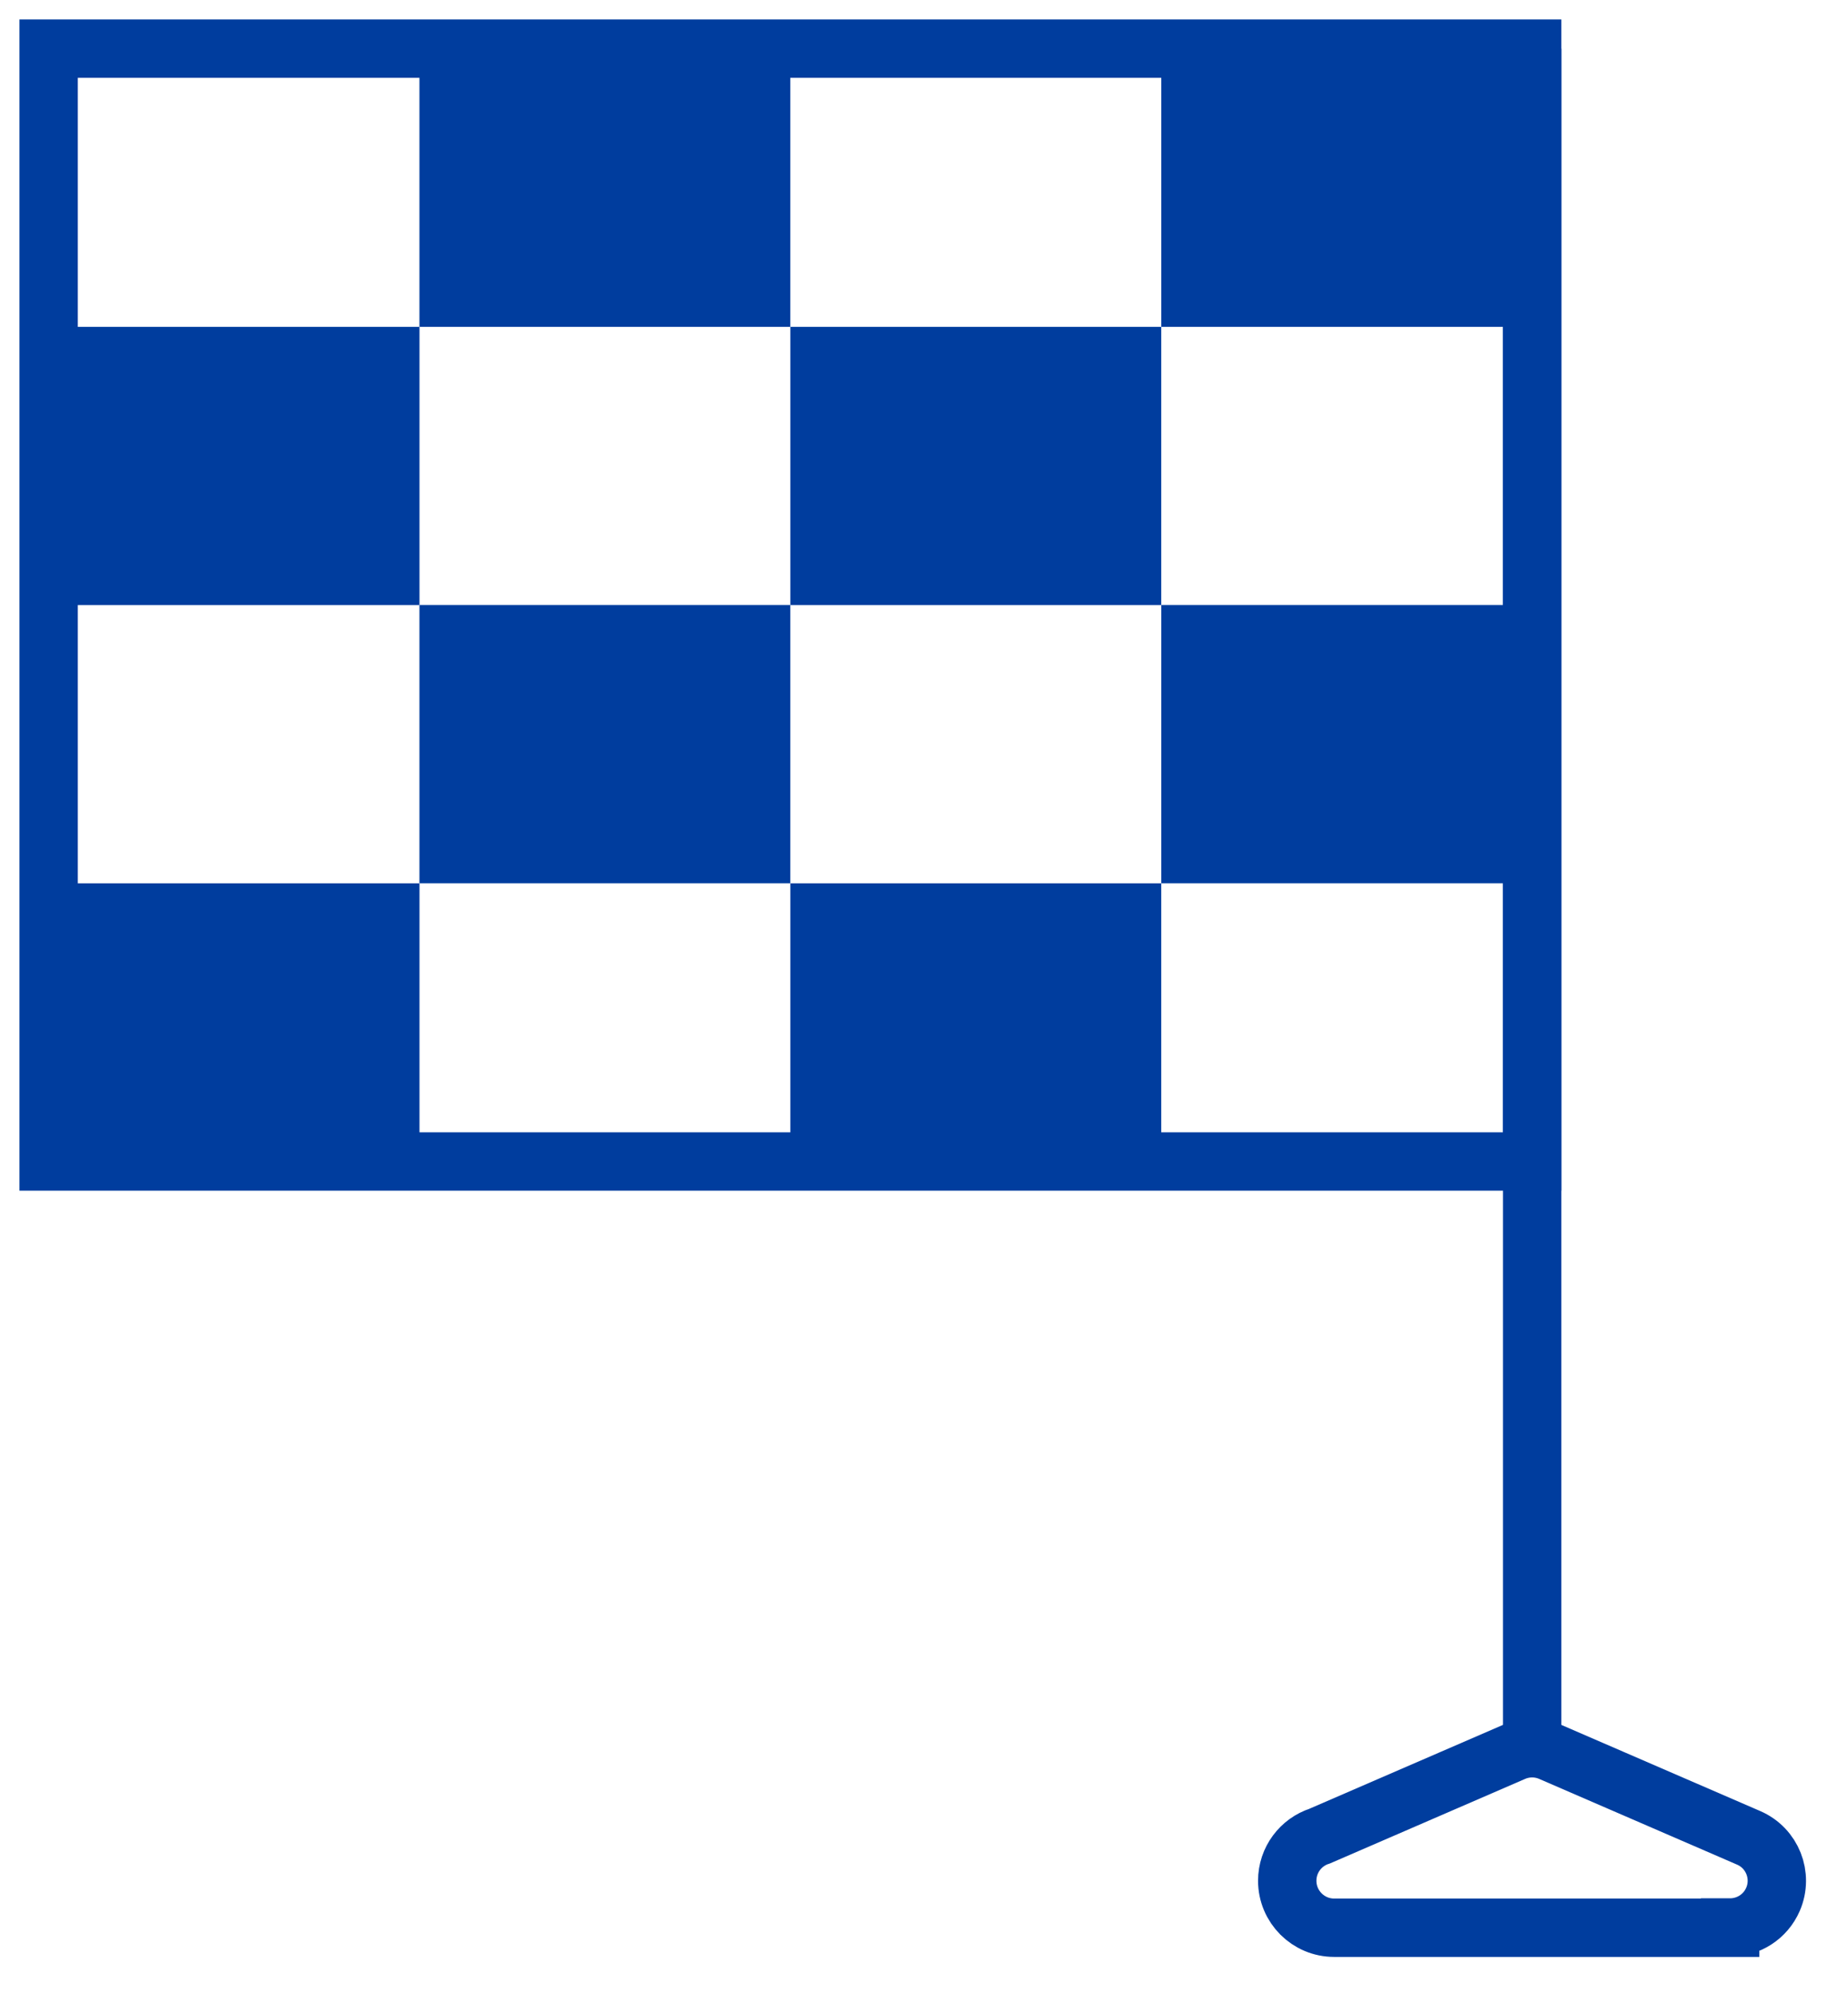 <svg width="38" height="41" viewBox="0 0 38 41" fill="none" xmlns="http://www.w3.org/2000/svg">
<path d="M31.506 1V35.942" stroke="#003D9E" stroke-width="1.2" stroke-miterlimit="22.926"/>
<path d="M31.505 1H23.879V6.72H31.505V1Z" fill="#003D9E"/>
<path d="M23.878 6.72H16.252V12.44H23.878V6.72Z" fill="#003D9E"/>
<path d="M31.505 12.439H23.879V18.159H31.505V12.439Z" fill="#003D9E"/>
<path d="M23.878 18.16H16.252V23.879H23.878V18.16Z" fill="#003D9E"/>
<path d="M16.251 1H8.625V6.72H16.251V1Z" fill="#003D9E"/>
<path d="M8.626 6.72H1V12.44H8.626V6.72Z" fill="#003D9E"/>
<path d="M16.251 12.439H8.625V18.159H16.251V12.439Z" fill="#003D9E"/>
<path d="M8.626 18.16H1V23.879H8.626V18.16Z" fill="#003D9E"/>
<path d="M31.506 1H1V23.879H31.506V1Z" stroke="#003D9E" stroke-width="1.2" stroke-miterlimit="22.926"/>
<path fill-rule="evenodd" clip-rule="evenodd" d="M31.886 36.021L35.957 37.784C36.444 37.994 36.668 38.56 36.458 39.047C36.301 39.41 35.947 39.627 35.576 39.627V39.632H27.434C26.901 39.632 26.469 39.199 26.469 38.666C26.469 38.237 26.749 37.873 27.137 37.748L31.124 36.021C31.377 35.912 31.651 35.92 31.886 36.021V36.021Z" stroke="#003D9E" stroke-width="1.2" stroke-miterlimit="22.926"/>
</svg>
